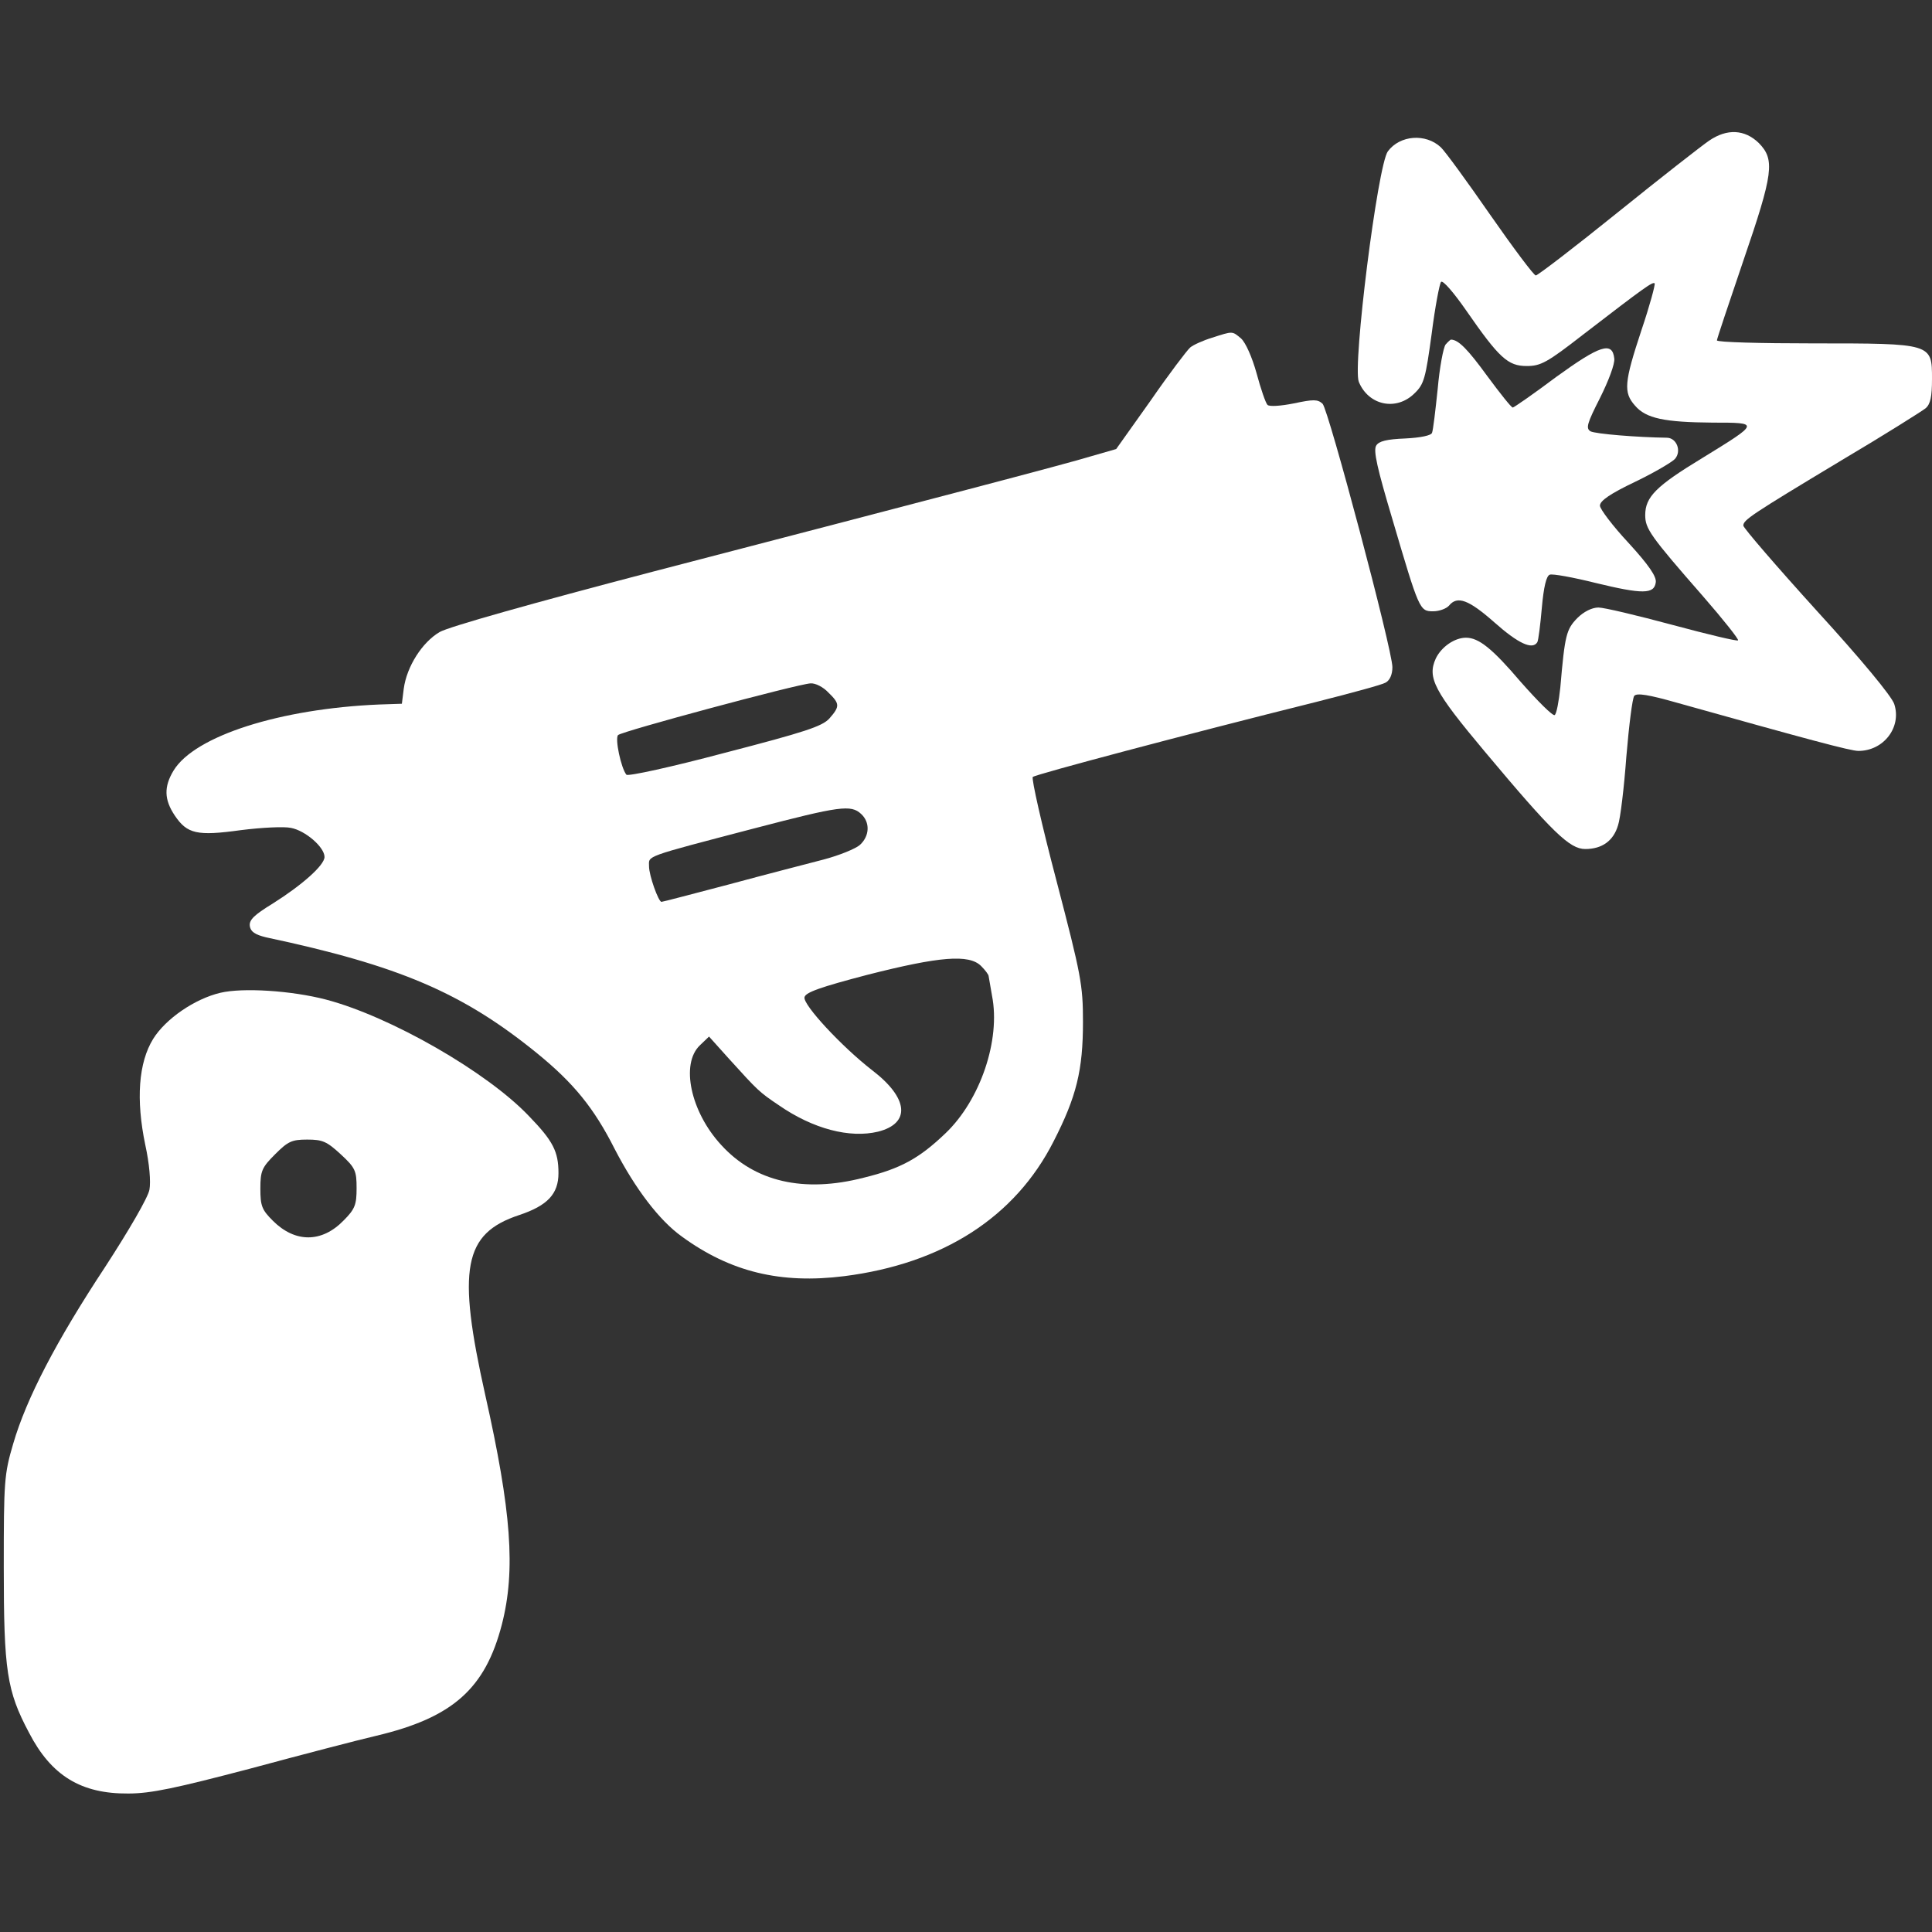 <?xml version="1.0" standalone="no"?>
<!DOCTYPE svg PUBLIC "-//W3C//DTD SVG 20010904//EN"
 "http://www.w3.org/TR/2001/REC-SVG-20010904/DTD/svg10.dtd">
<svg version="1.0" xmlns="http://www.w3.org/2000/svg"
 width="512pt" height="512pt" viewBox="0 0 512 512"
 preserveAspectRatio="xMidYMid meet">
<rect x="0" y="0" width="512" height="512" fill="#333333" stroke="none"/>
<g transform="translate(0,512) scale(0.1,-0.1)"
fill="#000000" stroke="none">
<path fill="#fff" d="M4529 4747 c-19 -13 -128 -98 -242 -190 -114 -92 -212 -167 -217
-167 -5 0 -59 72 -121 161 -61 88 -120 169 -131 179 -40 37 -108 32 -140 -11
-27 -36 -94 -569 -77 -611 26 -63 100 -78 148 -30 25 24 29 40 45 157 9 71 21
134 25 138 5 5 34 -29 66 -75 88 -127 111 -148 161 -148 37 0 54 9 149 83 165
127 185 141 190 136 2 -3 -13 -59 -35 -124 -46 -139 -48 -165 -17 -200 29 -34
78 -44 206 -45 125 0 125 0 -28 -94 -122 -74 -151 -103 -151 -151 0 -36 13
-55 153 -215 54 -62 96 -115 93 -117 -2 -3 -81 16 -174 41 -93 25 -181 46
-196 46 -17 0 -39 -11 -56 -28 -29 -30 -33 -44 -45 -184 -4 -37 -10 -70 -15
-73 -5 -3 -45 37 -90 88 -75 88 -111 117 -145 117 -30 0 -65 -24 -80 -55 -23
-51 -5 -86 130 -247 180 -215 225 -258 266 -258 45 0 75 22 87 63 6 17 16 100
22 182 7 83 16 155 21 161 7 8 38 3 112 -18 350 -98 461 -128 482 -128 67 0
115 63 95 124 -6 20 -88 119 -205 247 -107 118 -194 219 -195 226 0 15 19 28
260 173 113 67 213 130 223 138 13 11 17 31 17 78 0 94 1 94 -315 94 -140 0
-255 3 -255 8 0 4 32 99 70 211 80 233 84 268 41 312 -37 36 -84 39 -132 6z"/>
<path fill="#fff" d="M3212 4225 c-23 -7 -50 -19 -58 -26 -8 -7 -56 -70 -105 -141 l-91
-128 -66 -19 c-76 -23 -405 -109 -1162 -306 -317 -83 -541 -146 -565 -160 -46
-27 -87 -91 -95 -150 l-5 -40 -60 -2 c-262 -11 -489 -83 -545 -175 -26 -43
-25 -77 3 -119 33 -49 59 -55 175 -39 55 7 115 10 133 6 38 -7 89 -51 89 -77
0 -22 -60 -75 -138 -124 -49 -30 -62 -43 -60 -59 2 -15 14 -23 43 -30 353 -75
521 -147 718 -307 97 -79 151 -145 206 -254 55 -106 118 -189 178 -232 129
-94 262 -126 430 -105 261 33 453 156 555 357 61 119 78 189 78 317 0 98 -5
124 -70 373 -39 148 -67 272 -63 276 8 7 407 113 752 199 90 23 173 45 183 51
11 6 18 21 18 41 0 46 -169 681 -185 698 -13 12 -24 12 -76 1 -35 -7 -65 -9
-70 -4 -5 5 -18 43 -29 84 -12 43 -29 81 -41 92 -24 20 -21 20 -77 2z m-1017
-940 c31 -30 31 -37 3 -69 -19 -21 -65 -36 -277 -91 -139 -37 -257 -63 -261
-58 -14 17 -31 96 -22 105 10 10 475 135 510 137 13 1 34 -10 47 -24z m87
-322 c24 -22 23 -58 -3 -82 -11 -10 -55 -28 -97 -39 -42 -11 -155 -40 -251
-66 -95 -25 -175 -46 -178 -46 -8 0 -33 70 -33 94 0 29 -18 23 280 101 226 59
255 63 282 38z m318 -403 c11 -11 20 -23 20 -27 1 -5 5 -28 9 -52 23 -117 -31
-276 -123 -364 -70 -67 -119 -94 -217 -118 -159 -41 -289 -11 -378 87 -81 88
-108 215 -56 264 l24 23 53 -59 c77 -85 80 -88 132 -123 91 -63 188 -88 263
-70 87 22 81 89 -16 163 -81 63 -183 173 -179 193 2 13 42 27 168 60 189 48
268 55 300 23z"/>
<path fill="#fff" d="M3831 4207 c-6 -8 -16 -61 -21 -118 -6 -57 -12 -109 -15 -116 -2 -7
-30 -13 -71 -15 -49 -2 -70 -7 -77 -19 -8 -13 3 -61 43 -195 71 -241 72 -244
108 -244 16 0 35 7 42 15 22 27 52 16 121 -45 62 -55 100 -73 113 -52 3 5 8
46 12 91 5 56 12 85 21 88 7 3 62 -7 122 -22 124 -30 155 -30 159 2 2 15 -18
45 -72 104 -42 45 -76 90 -76 99 0 13 28 32 93 63 52 25 99 53 106 61 18 21 4
56 -22 56 -77 1 -189 10 -202 17 -13 8 -9 21 25 88 23 46 40 91 38 105 -5 46
-38 35 -154 -49 -60 -45 -112 -81 -115 -81 -4 0 -34 38 -68 84 -51 70 -76 96
-96 96 -1 0 -8 -6 -14 -13z"/>
<path fill="#fff" d="M584 2489 c-68 -16 -145 -69 -178 -122 -39 -63 -46 -161 -21 -281 11
-50 15 -98 11 -119 -4 -21 -54 -107 -117 -204 -130 -197 -209 -349 -244 -469
-24 -81 -25 -100 -25 -328 0 -274 8 -327 67 -438 59 -114 138 -162 263 -161
60 0 125 14 323 66 137 37 287 76 334 87 203 48 289 125 333 295 37 144 25
301 -44 608 -75 335 -58 428 90 477 75 25 104 56 104 111 0 57 -14 85 -78 151
-111 117 -367 264 -538 309 -92 24 -221 32 -280 18z m319 -428 c39 -36 42 -44
42 -90 0 -43 -4 -55 -34 -85 -58 -60 -129 -60 -188 -1 -29 29 -33 39 -33 85 0
47 4 56 39 91 34 34 44 39 85 39 41 0 52 -5 89 -39z"/>
</g>
</svg>
